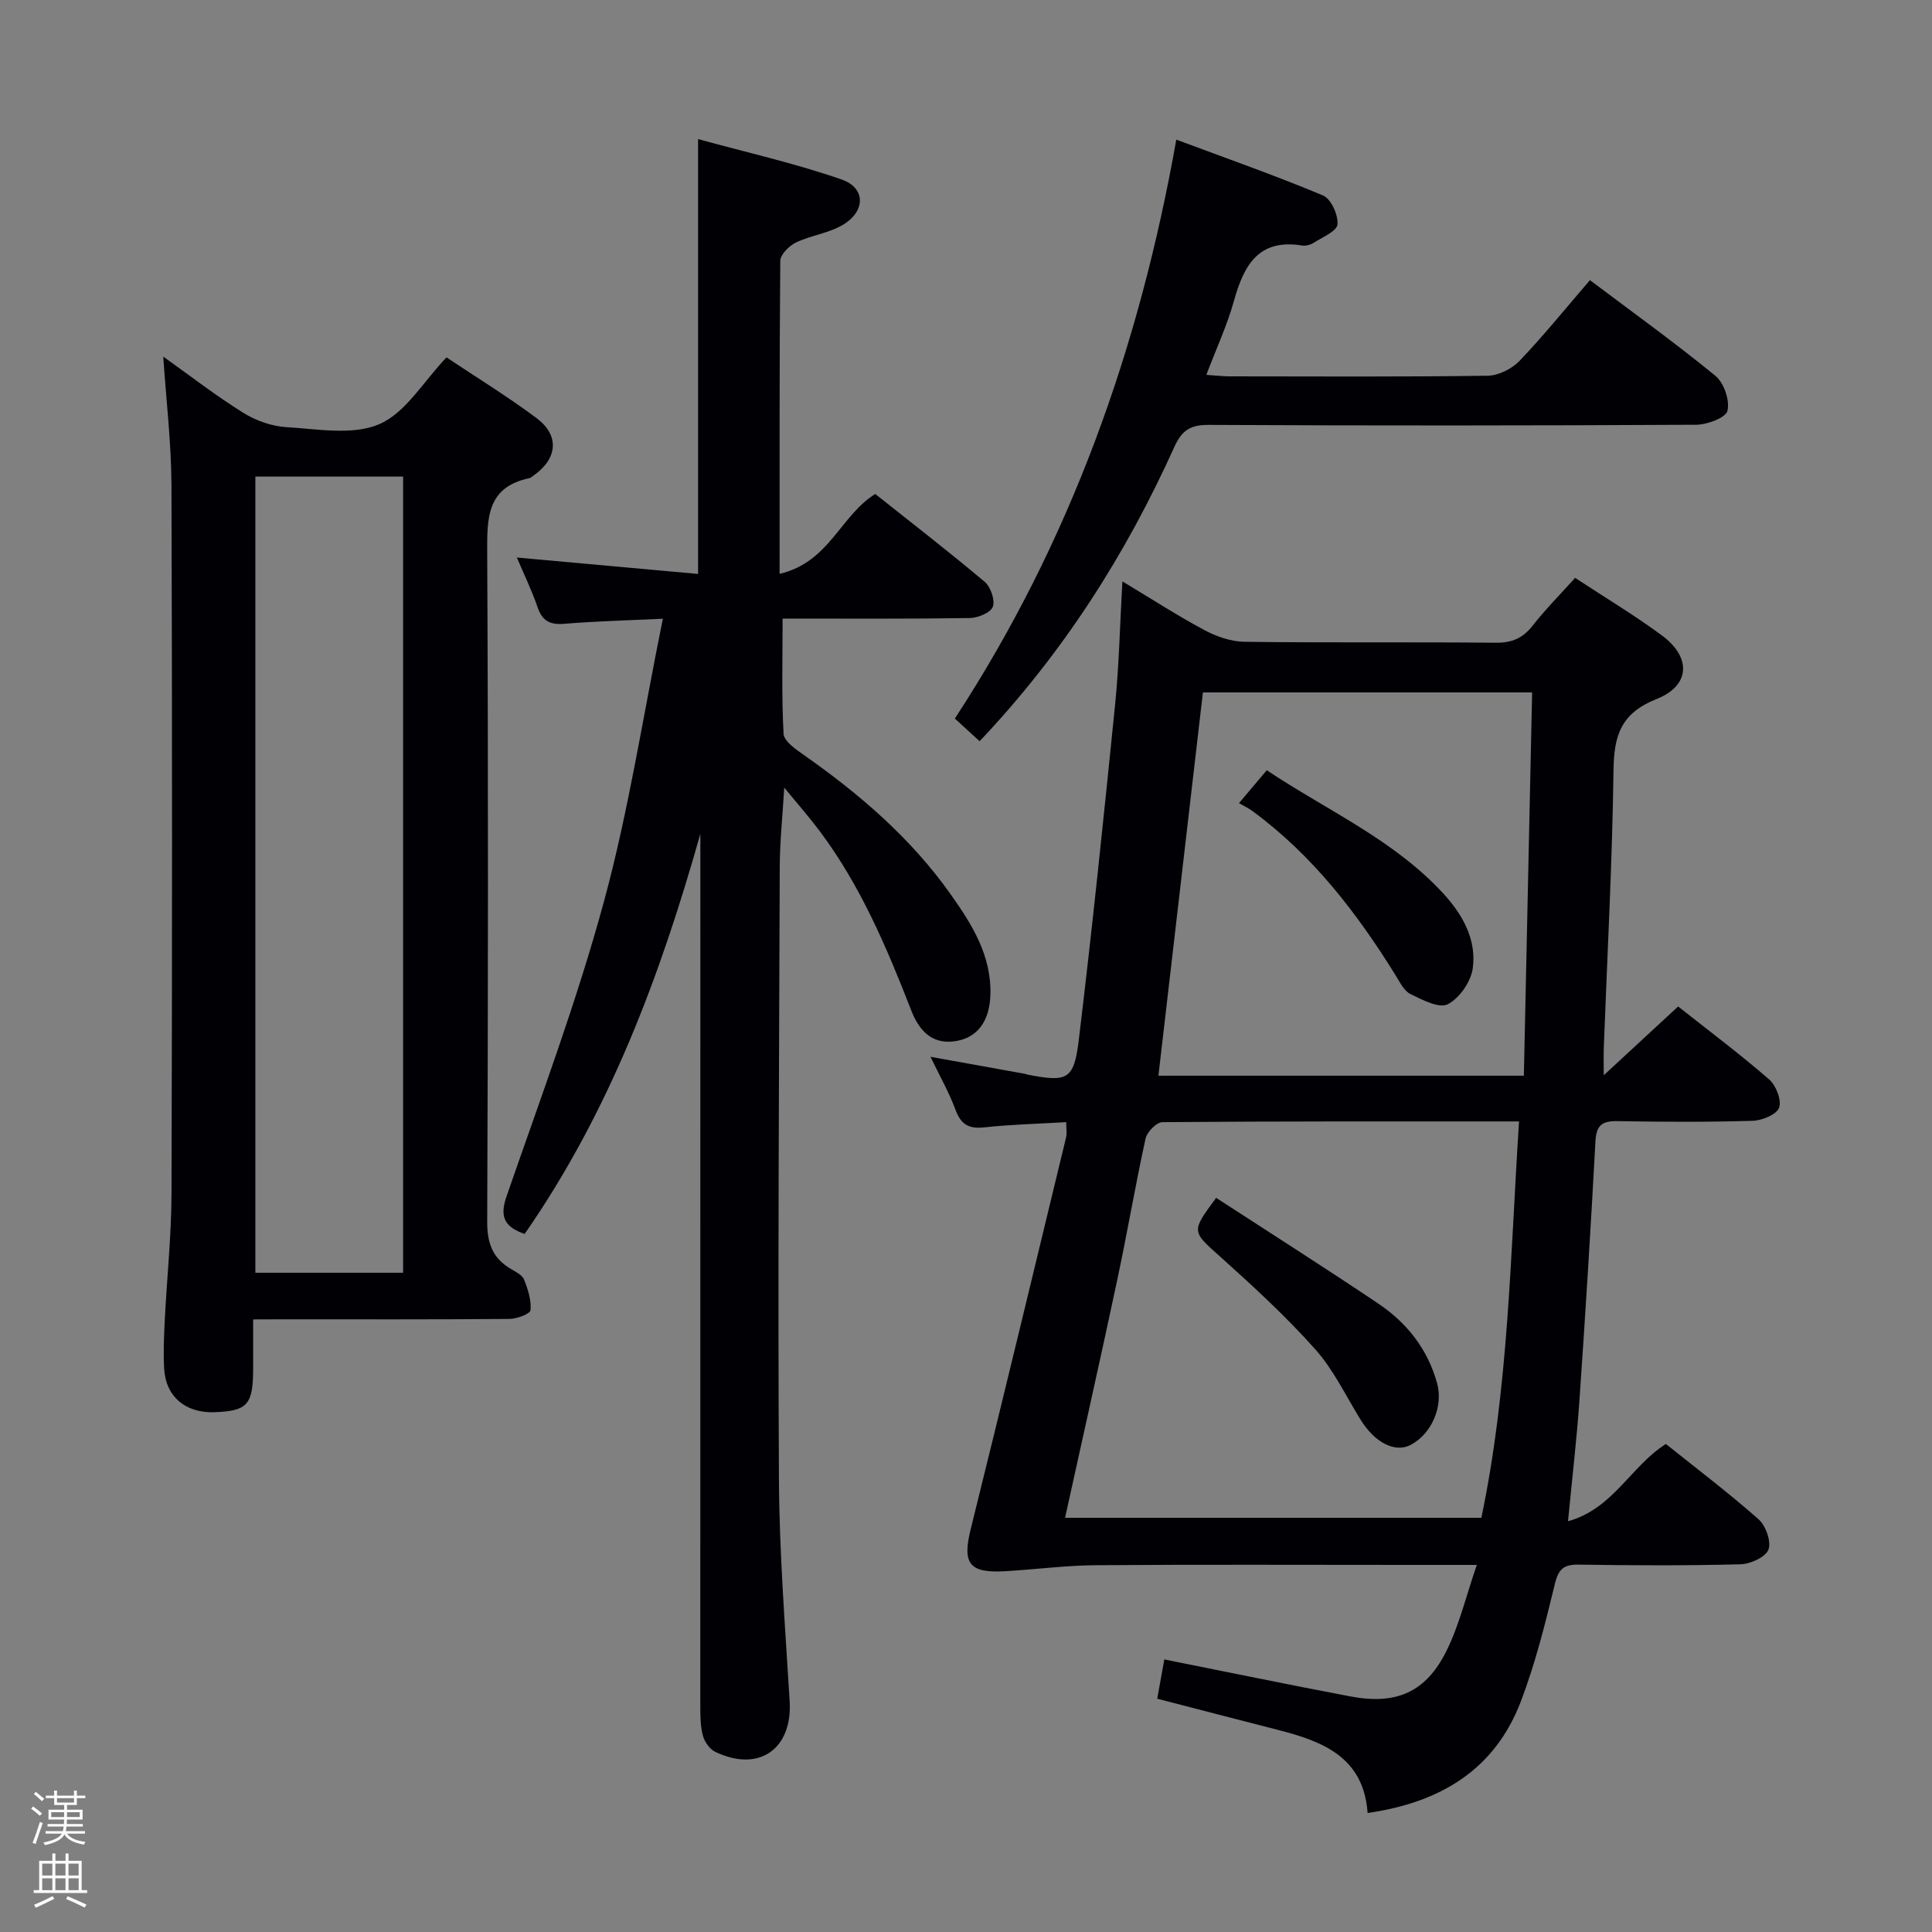 <svg enable-background="new 0 0 400 400" viewBox="0 0 400 400" xmlns="http://www.w3.org/2000/svg"><rect x="0" y="0" width="400" height="400" fill="#808080" stroke="none"/><path d="m6.44 374.46.42-.45c.65.47 1.27.95 1.85 1.44l-.45.49c-.65-.56-1.25-1.06-1.82-1.48m.93 7.33-.63-.26c.55-1.36 1.05-2.8 1.52-4.33.19.1.38.19.59.27-.46 1.29-.95 2.73-1.48 4.32m-.38-10.38.44-.42c.43.34 1.01.82 1.74 1.44l-.49.49c-.53-.51-1.09-1.01-1.69-1.51m2.5.35h1.72v-1.04h.59v1.04h3.52v-1.04h.59v1.04h1.75v.53h-1.75v1.42h-2.03v.97h3.22v2.03h-3.24c0 .35-.01.66-.03.93h3.32v.53h-3.37c-.03.27-.08.58-.15.94h3.96v.53h-3.71c.67.92 1.93 1.48 3.79 1.68-.13.24-.23.44-.29.59-2.13-.38-3.48-1.08-4.04-2.12-.43.97-1.77 1.72-4.03 2.23-.09-.19-.2-.37-.33-.55 2.1-.42 3.37-1.03 3.81-1.83h-3.36v-.53h3.58c.08-.29.13-.61.16-.94h-3.33v-.53h3.39c.02-.27.04-.58.04-.93h-3.23v-2.03h3.25v-.97h-2.07v-1.42h-1.73zm1.12 3.44v1h2.65c.01-.3.02-.44.01-.4v-.25-.35zm1.19-2h3.52v-.91h-3.52zm4.71 2h-2.63v.59c0 .15-.01.28-.01.4h2.64z" fill="#fcfbfa"/><path d="m13.56 383.74h.63v1.52h2.72v6.07h1.13v.6h-11.06v-.6h1.13v-6.07h2.73v-1.52h.63v1.52h2.1v-1.52zm-2.69 8.83.38.56c-1.24.63-2.53 1.25-3.85 1.85-.1-.21-.21-.42-.34-.63 1.36-.55 2.63-1.15 3.81-1.78m-2.13-4.27h2.1v-2.45h-2.1zm0 3.04h2.1v-2.46h-2.1zm2.72-3.04h2.1v-2.45h-2.1zm0 3.04h2.1v-2.46h-2.1zm6.07 3.6c-1.41-.71-2.7-1.3-3.86-1.78l.35-.56c1.45.62 2.75 1.19 3.88 1.72zm-1.25-9.09h-2.1v2.45h2.1zm-2.09 5.49h2.1v-2.46h-2.1z" fill="#fcfbfa"/><g fill="#010105"><path d="m232.38 120.37c6.21 3.73 11.49 7.16 17.03 10.11 2.51 1.34 5.52 2.37 8.32 2.4 17.32.22 34.65.02 51.98.19 3.33.03 5.57-.94 7.61-3.54 2.65-3.38 5.69-6.44 8.79-9.89 6.18 4.07 12.31 7.73 18.02 11.96 6.04 4.48 5.86 10.33-1.12 13.11-7.44 2.95-8.86 7.58-8.95 14.76-.26 19.12-1.29 38.23-2.01 57.35-.06 1.6-.01 3.21-.01 5.8 5.49-5.07 10.29-9.52 15.4-14.24 6.45 5.1 12.83 9.88 18.83 15.09 1.44 1.25 2.63 4.31 2.07 5.87-.51 1.42-3.53 2.65-5.49 2.71-9.32.28-18.66.23-27.99.07-3.13-.05-4.36.81-4.54 4.15-.96 17.93-2.08 35.84-3.32 53.75-.55 7.94-1.49 15.86-2.36 24.94 9.38-2.61 13-11.41 20.26-16 6.32 5.06 12.95 10.08 19.17 15.57 1.51 1.33 2.69 4.63 2.07 6.29-.58 1.56-3.73 2.99-5.78 3.05-11.16.29-22.32.24-33.48.07-3.06-.05-4.2.85-4.95 3.95-1.99 8.2-4.04 16.45-7.03 24.31-5.37 14.12-16.56 20.98-31.75 23.16-.82-11.58-9.29-14.83-18.55-17.2-8.18-2.09-16.34-4.22-25.01-6.46.52-2.88 1.01-5.58 1.47-8.13 12.99 2.59 25.75 5.24 38.56 7.66 9.44 1.79 15.58-.85 19.83-9.38 2.69-5.39 4.09-11.43 6.31-17.85-5.36 0-9.67 0-13.98 0-21.66 0-43.32-.1-64.98.06-6.28.05-12.55.9-18.84 1.25-7.37.41-8.73-1.67-6.99-8.7 6.71-27.02 13.21-54.1 19.76-81.16.19-.77.02-1.62.02-3.12-5.81.34-11.43.48-16.99 1.08-3.18.34-4.8-.59-5.92-3.61-1.31-3.55-3.21-6.89-5.19-11 6.98 1.26 13.29 2.39 19.59 3.53.16.03.31.12.48.15 8.2 1.6 9.62 1.12 10.61-7 2.81-23.23 5.21-46.51 7.56-69.8.8-8.06.97-16.18 1.49-25.31zm82.12 111.81c-25.23 0-49.54-.05-73.84.15-1.21.01-3.18 2.02-3.48 3.39-2.13 9.71-3.79 19.52-5.86 29.24-3.47 16.32-7.14 32.6-10.81 49.28h86.19c5.64-26.92 6-54.26 7.8-82.06zm1-9.47c.57-26.54 1.14-52.96 1.71-79.35-23.5 0-45.89 0-68.16 0-3.08 26.57-6.13 52.83-9.21 79.35z"/><path d="m161.41 118.81c10.31-2.42 12.56-12.04 19.8-16.54 7.41 5.89 15.16 11.88 22.65 18.18 1.24 1.05 2.19 3.76 1.7 5.15-.43 1.22-3.05 2.33-4.72 2.36-12.66.19-25.32.11-38.81.11 0 8.05-.23 15.97.2 23.85.09 1.56 2.56 3.24 4.24 4.42 11.51 8.08 22.08 17.15 30.28 28.71 4.46 6.28 8.54 12.74 8.3 20.91-.16 5.51-2.72 9.03-7.52 9.64-4.75.6-7.31-2.4-8.86-6.39-5.08-13.03-10.51-25.88-18.98-37.17-2.09-2.79-4.4-5.41-7.32-8.98-.36 6.07-.91 11.19-.93 16.32-.15 42.32-.4 84.64-.17 126.96.09 15.28 1.29 30.57 2.22 45.84.61 9.92-6.32 14.86-15.39 10.53-1.13-.54-2.18-2-2.54-3.25-.53-1.87-.56-3.92-.57-5.89.01-58.48.01-116.96.01-175.45 0-1.83 0-3.65 0-5.48-8.26 29.26-18.75 57.46-36.38 82.84-4-1.42-5.28-3.36-3.76-7.75 7-20.23 14.54-40.34 20.15-60.96 5.16-18.95 8.12-38.5 12.23-58.67-7.55.36-13.98.51-20.38 1.05-2.97.25-4.59-.56-5.57-3.45-1.22-3.57-2.89-6.98-4.28-10.27 12.53 1.13 24.85 2.25 37.52 3.4 0-30.29 0-59.5 0-90.03 9.91 2.72 19.99 4.99 29.69 8.35 5.06 1.75 5.02 6.6.25 9.42-2.92 1.73-6.58 2.15-9.68 3.64-1.41.68-3.23 2.49-3.24 3.81-.19 21.11-.14 42.24-.14 64.79z"/><path d="m52.41 273.17c0 3.73.01 7.02 0 10.3-.02 7.36-1.18 8.66-8 8.91-5.97.22-10.08-3.19-10.42-8.98-.2-3.32-.04-6.66.12-9.99.44-8.8 1.38-17.59 1.4-26.39.14-48.83.15-97.66-.01-146.49-.03-8.75-1.08-17.49-1.7-26.7 5.34 3.8 10.73 7.99 16.49 11.59 2.63 1.65 5.95 2.84 9.03 3.02 6.46.38 13.74 1.75 19.23-.63 5.45-2.36 9.13-8.83 13.89-13.82 6.32 4.22 12.69 8.12 18.65 12.58 4.83 3.61 4.34 8.43-.65 11.9-.27.19-.54.47-.84.53-8.79 1.84-8.77 8.19-8.73 15.42.23 46.16.19 92.33 0 138.49-.02 4.51 1.14 7.63 4.97 9.85 1 .58 2.3 1.24 2.67 2.17.79 2.01 1.52 4.27 1.33 6.33-.07.76-2.82 1.79-4.35 1.81-15.66.13-31.33.08-47 .08-1.78.02-3.58.02-6.08.02zm.46-174.5v164.84h30.59c0-55.14 0-109.86 0-164.84-10.29 0-20.23 0-30.59 0z"/><path d="m202.82 153.46c-1.81-1.66-3.26-2.99-5.13-4.69 23.81-36.43 38.16-76.46 45.85-119.86 10.35 3.86 20.49 7.42 30.38 11.56 1.65.69 3.17 4.03 2.99 5.99-.13 1.42-3.12 2.65-4.93 3.81-.66.42-1.63.68-2.39.56-9.06-1.47-12.07 4.13-14.12 11.48-1.41 5.06-3.66 9.89-5.71 15.3 1.92.13 3.33.3 4.74.31 17.83.02 35.66.12 53.48-.13 2.25-.03 5.03-1.41 6.62-3.07 5.03-5.27 9.62-10.96 14.58-16.72 8.9 6.7 17.66 13 25.99 19.82 1.76 1.45 3 5.08 2.48 7.23-.34 1.44-4.2 2.88-6.49 2.89-33.65.18-67.31.2-100.97.03-3.76-.02-5.52 1.17-7.04 4.53-10.05 22.27-23.01 42.67-40.33 60.96z"/><path d="m251.79 248c11.37 7.39 22.58 14.51 33.59 21.91 5.93 3.99 10.22 9.43 12.16 16.49 1.3 4.75-1.09 10.4-5.41 12.72-3.25 1.75-7.47-.39-10.44-5.19-3.05-4.93-5.59-10.33-9.4-14.6-6.05-6.78-12.79-12.98-19.56-19.06-6-5.38-6.19-5.17-.94-12.27z"/><path d="m256.52 166.28c2.26-2.67 3.83-4.53 5.75-6.81 12.59 8.4 26.44 14.43 36.71 25.7 3.94 4.33 6.74 9.46 5.94 15.31-.38 2.77-2.75 6.19-5.18 7.44-1.78.92-5.28-.92-7.73-2.12-1.33-.65-2.18-2.45-3.05-3.85-8.03-12.95-17.21-24.89-29.63-34.01-.79-.59-1.72-1.03-2.81-1.66z"/></g></svg>
